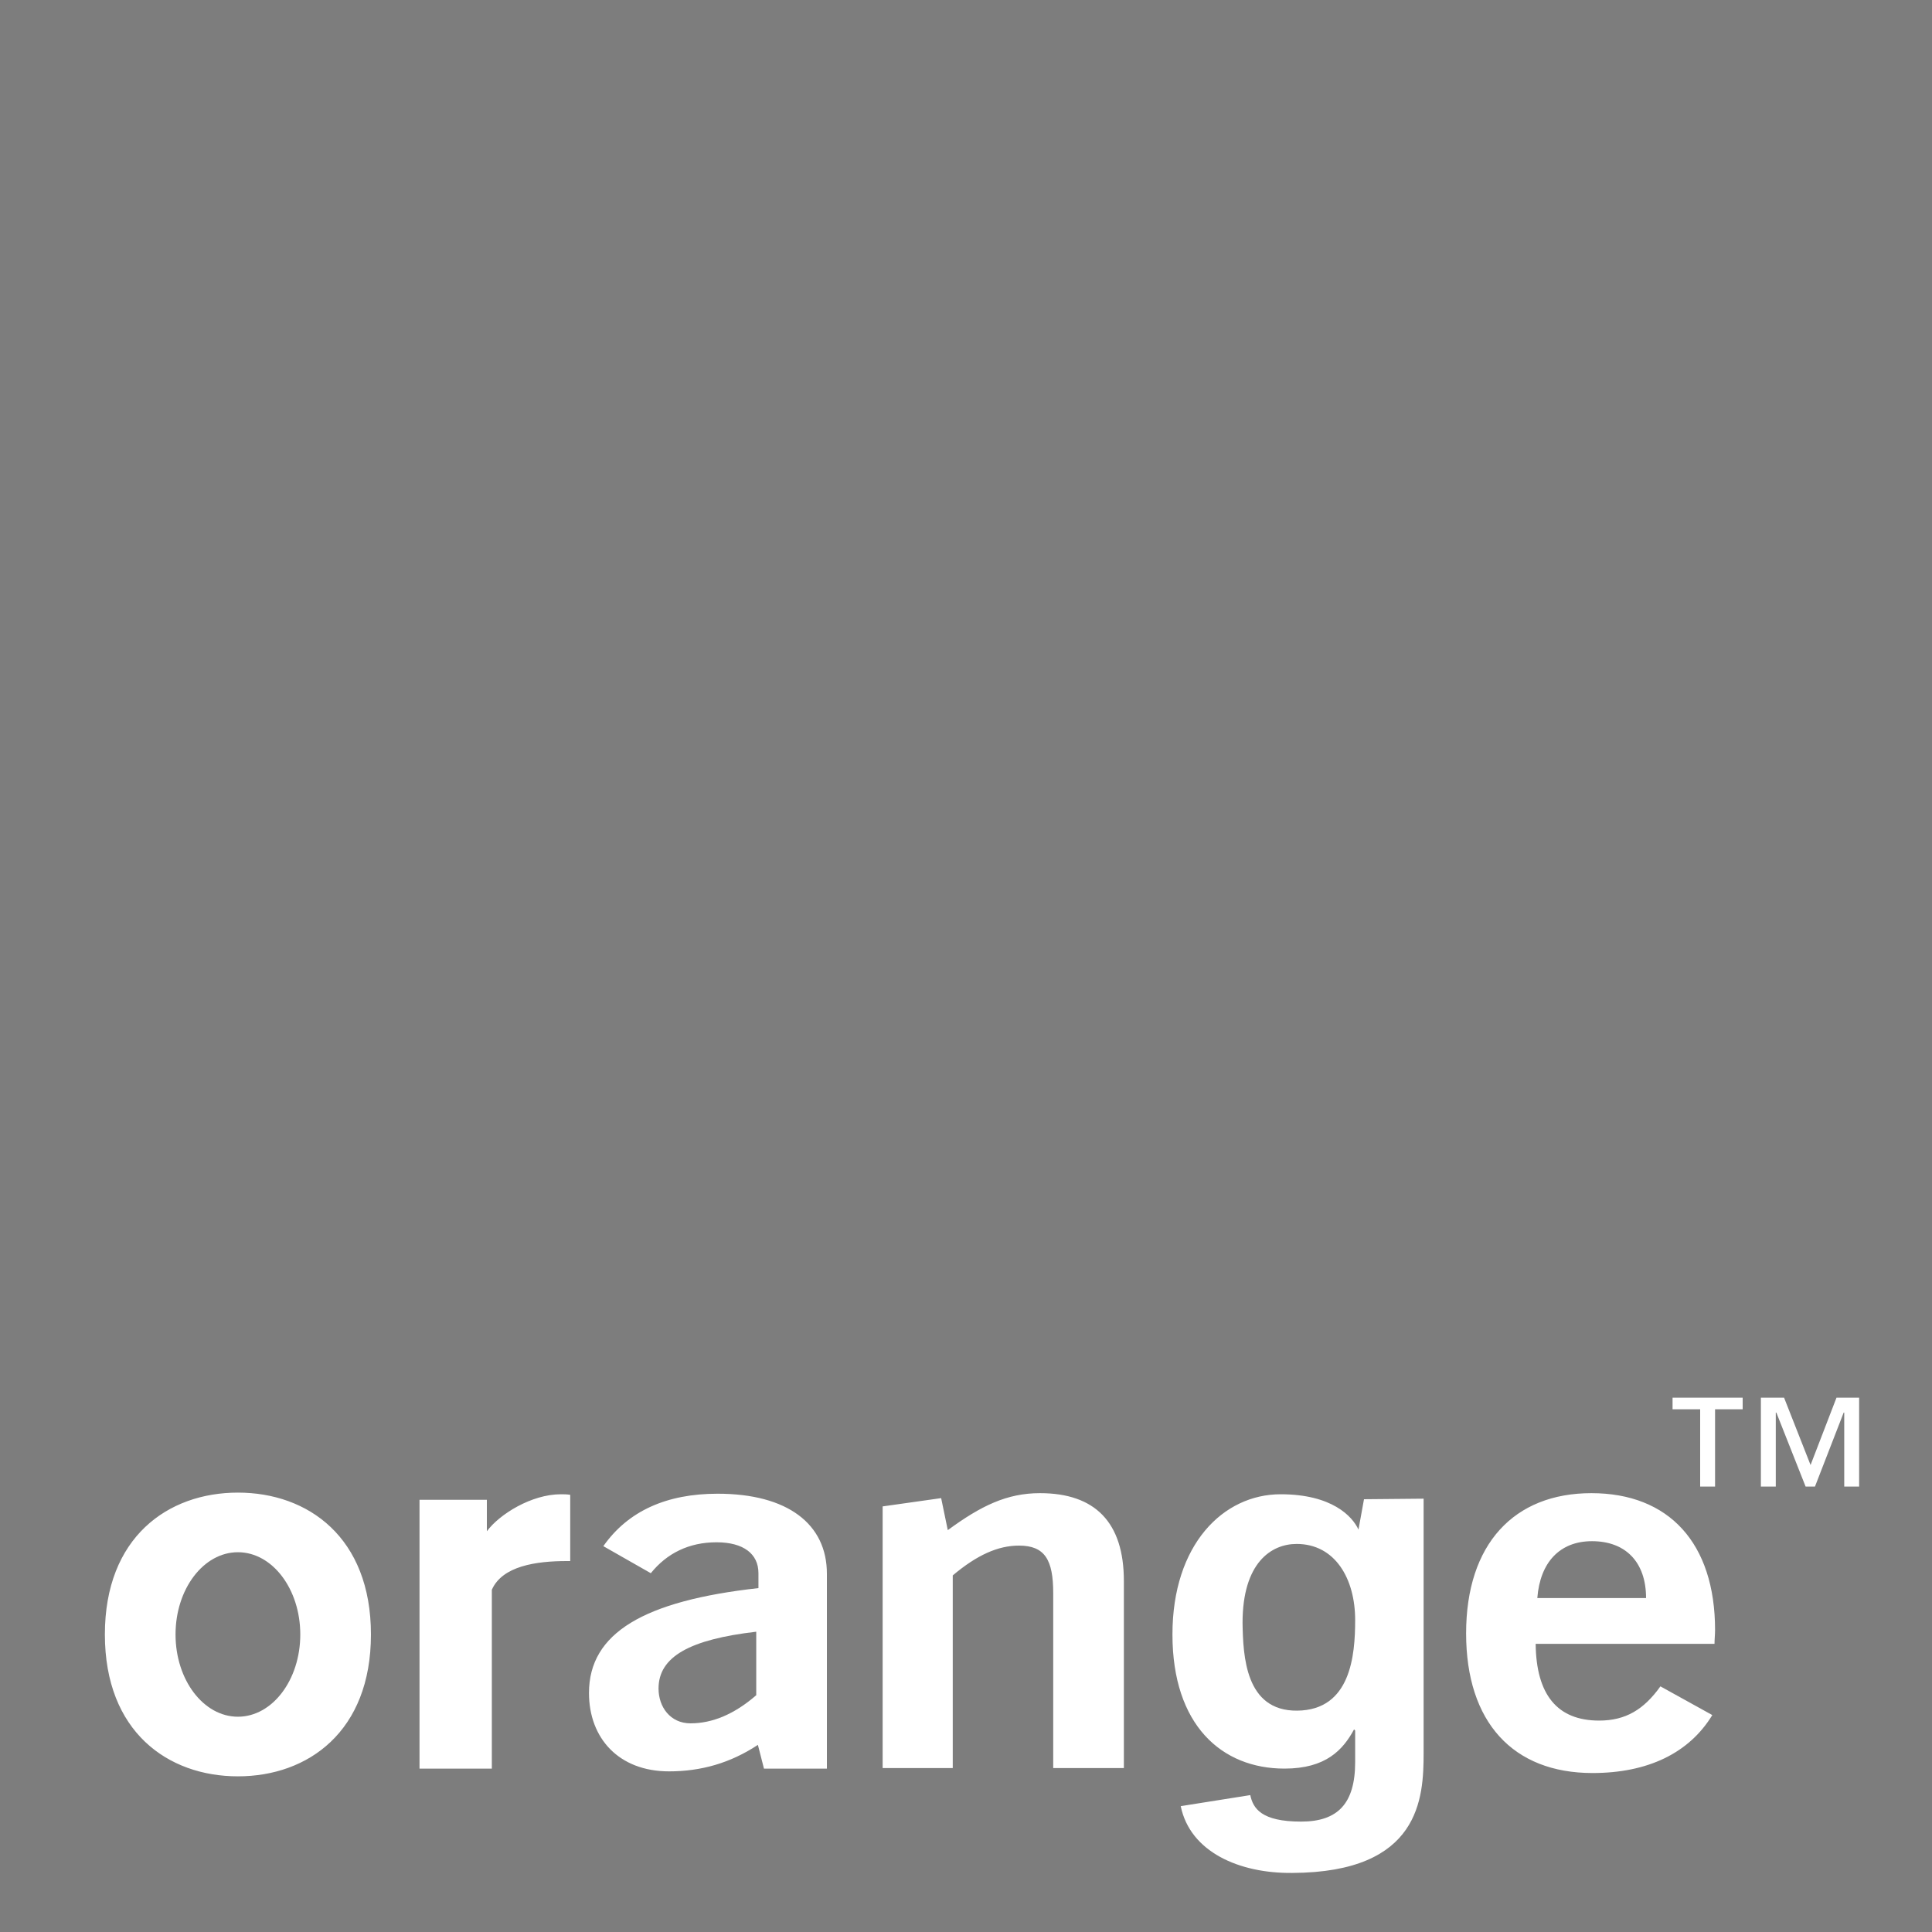 <?xml version="1.0" encoding="utf-8"?>
<!-- Generator: Adobe Illustrator 22.1.0, SVG Export Plug-In . SVG Version: 6.00 Build 0)  -->
<svg version="1.1" id="Layer_1" xmlns="http://www.w3.org/2000/svg" x="0px" y="0px"
     viewBox="0 0 350 350" style="enable-background:new 0 0 350 350;" xml:space="preserve">
<style type="text/css">
	.st0{fill:#7D7D7D;}
</style>
  <g>
	<path class="st0" d="M234.9,279.7c-4.6,0-9.8,3.4-9.8,14.3c0.1,6,0.5,16,9.9,15.9c9.7-0.1,10.5-10,10.5-16.4
		C245.5,285.9,241.8,279.7,234.9,279.7z"/>
    <path class="st0" d="M119.3,305.9c0,3.3,2.1,6.3,5.8,6.3c4,0,8-1.7,11.9-5.1v-11.5C125,297,119.3,300.1,119.3,305.9z"/>
    <ellipse class="st0" cx="43.1" cy="296.1" rx="11.3" ry="14.9"/>
    <path class="st0" d="M288.4,279.2c-5.8,0-9.4,3.8-9.9,10.3h19.7C298.2,283,294.5,279.2,288.4,279.2z"/>
    <path class="st0" d="M0,0v350h350V0H0z M43.1,321.8c-12.7,0-24.1-8.1-24.1-25.7c0-17.6,11.4-25.7,24.1-25.7
		c12.7,0,24.1,8.1,24.1,25.7C67.2,313.7,55.8,321.8,43.1,321.8z M103.3,282.8h-0.6c-5.6,0-11.7,0.9-13.6,5.2v32.4H76v-48.7h12.2v5.7
		c2.3-3.1,8.1-6.7,13.4-6.7c0.5,0,1.1,0,1.7,0.1V282.8z M149.8,320.4h-11.4l-1.1-4.3c-5,3.3-10.3,4.8-16.1,4.8
		c-9.1,0-14.5-6-14.5-14.2c0-10.9,10-16.7,30.7-19V285c0-3.5-2.7-5.6-7.6-5.6c-5,0-9,2-11.9,5.6l-8.6-4.9c4.5-6.4,11.5-9.5,20.7-9.5
		c12.7,0,19.8,5.5,19.8,14.5C149.8,285.1,149.8,320.3,149.8,320.4z M203.6,320.3h-12.8v-31.7c0-6-1.5-8.6-6.2-8.6
		c-3.8,0-7.6,1.7-12,5.4v34.9h-12.7v-47.4l10.6-1.5l1.2,5.8c6-4.4,10.7-6.7,16.7-6.7c10,0,15.2,5.3,15.2,15.9V320.3z M257.9,317.6
		c0,8.1-0.6,21.6-23.8,21.7c-9.6,0.1-18.5-3.8-20.2-12.1l12.6-2c0.5,2.4,2,4.8,9.2,4.8c6.6,0,9.8-3.2,9.8-10.8v-5.7l-0.2-0.2
		c-2,3.7-5.1,7.1-12.6,7.1c-11.4,0-20.3-7.9-20.3-24.3c0-16.3,9.2-25.4,19.6-25.4c9.3,0,13,4,14.1,6.4l1-5.5l10.8-0.1V317.6z
		 M310.6,297.8h-32.4c0.1,9.2,3.9,13.9,11.5,13.9c4.8,0,8.1-2,11.1-6.2l9.4,5.2c-4.2,6.9-11.7,10.5-21.7,10.5
		c-14.4,0-22.9-9.2-22.9-25.3c0-16.2,8.7-25.4,22.7-25.4s22.4,9,22.4,24.8C310.7,296.1,310.6,297,310.6,297.8z M315.7,255.3h-5v14
		H308v-14h-5v-2.1v0h12.7V255.3z M336.8,269.3h-2.7v-13.4H334l-5.2,13.4h-1.7l-5.3-13.4h-0.1v13.4H319v-16.1h4.2l4.8,12.2l4.7-12.2
		l4.1,0V269.3z"/>
</g>
</svg>
